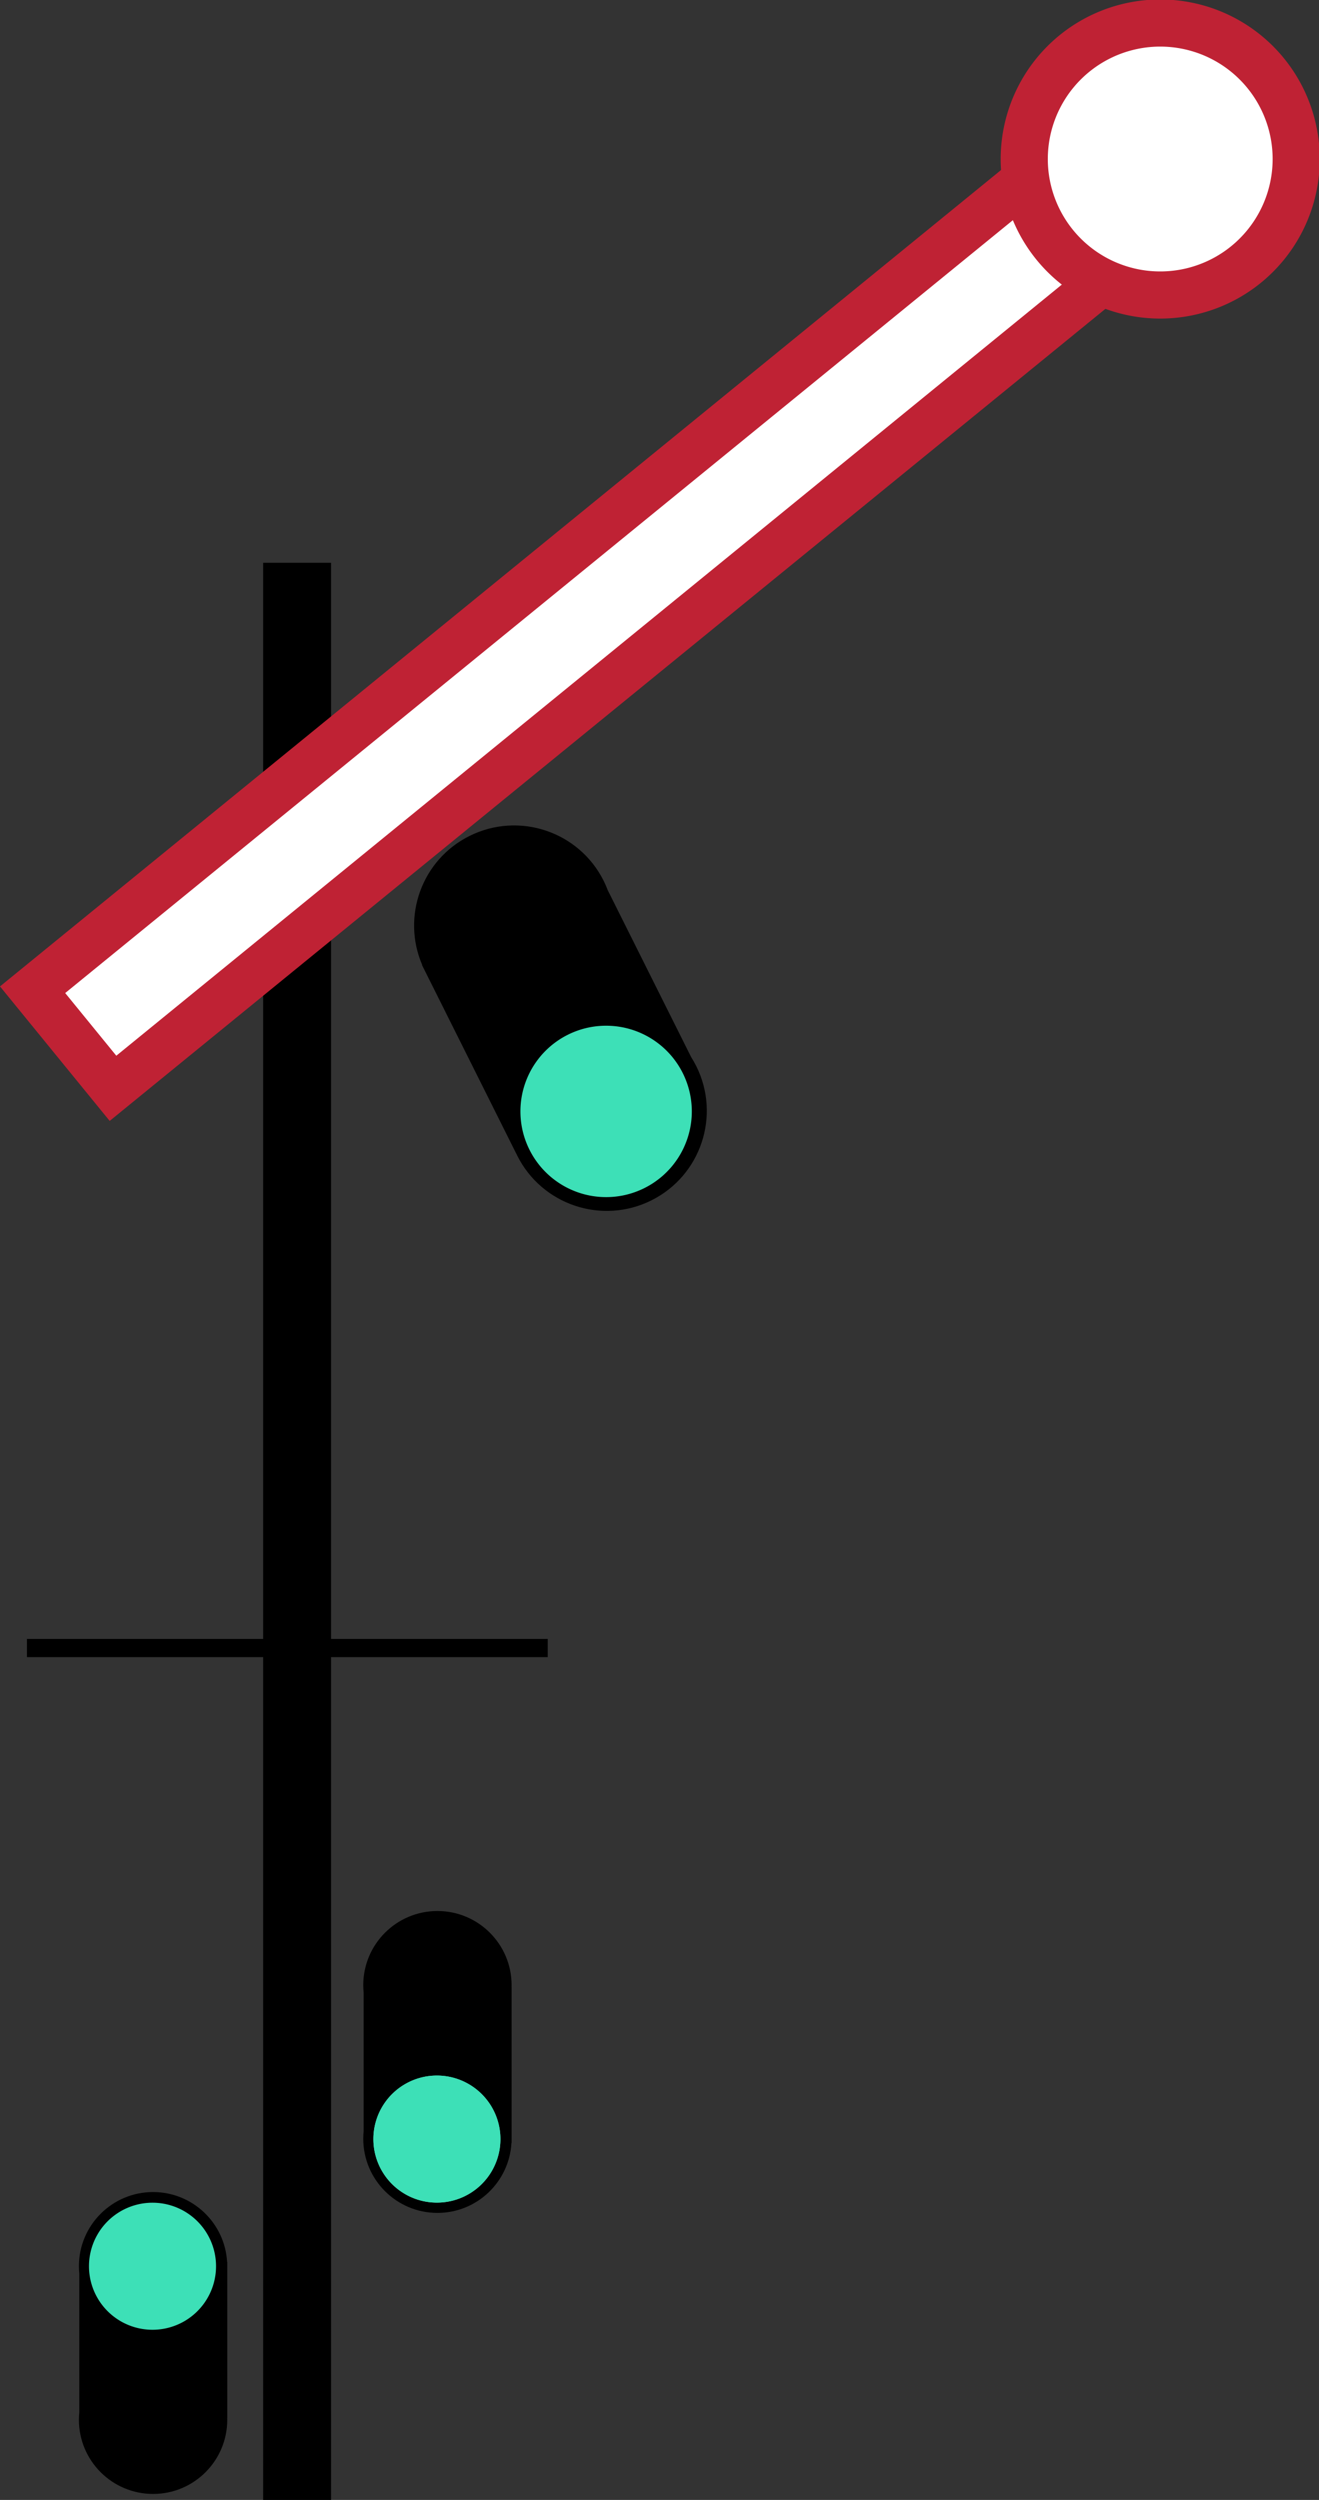 <?xml version="1.0" encoding="UTF-8" standalone="no"?>
<!-- Created with Inkscape (http://www.inkscape.org/) -->

<svg
   xmlns:dc="http://purl.org/dc/elements/1.1/"
   xmlns:cc="http://creativecommons.org/ns#"
   xmlns:rdf="http://www.w3.org/1999/02/22-rdf-syntax-ns#"
   xmlns:svg="http://www.w3.org/2000/svg"
   xmlns="http://www.w3.org/2000/svg"
   xmlns:sodipodi="http://sodipodi.sourceforge.net/DTD/sodipodi-0.dtd"
   xmlns:inkscape="http://www.inkscape.org/namespaces/inkscape"
   version="1.1"
   width="725.827"
   height="1375.542"
   id="svg2"
   inkscape:version="0.48.5 r10040"
   sodipodi:docname="HV_Hp1-semaphore1+Vr1-semaphore1.svg">
  <rect width="100%" height="100%" fill="#333333" stroke="none"/>
  <sodipodi:namedview
     pagecolor="#ffffff"
     bordercolor="#666666"
     borderopacity="1"
     objecttolerance="10"
     gridtolerance="10"
     guidetolerance="10"
     inkscape:pageopacity="0"
     inkscape:pageshadow="2"
     inkscape:window-width="1366"
     inkscape:window-height="716"
     id="namedview25"
     showgrid="false"
     inkscape:zoom="0.19556245"
     inkscape:cx="585.517"
     inkscape:cy="340.6808"
     inkscape:window-x="0"
     inkscape:window-y="30"
     inkscape:window-maximized="1"
     inkscape:current-layer="svg2"
     fit-margin-top="0"
     fit-margin-left="0"
     fit-margin-right="0"
     fit-margin-bottom="0" />
  <defs
     id="defs4" />
  <g
     transform="translate(-245.12,305.835)"
     id="layer1"
     style="display:inline" />
  <g
     transform="matrix(1,0,0,1.157,-245.12,305.234)"
     id="layer3"
     style="display:inline">
    <rect
       width="37.376"
       height="921.259"
       x="389.919"
       y="3.824"
       id="rect4911"
       style="fill:#000000;fill-opacity:1;stroke:none" />
  </g>
  <g
     transform="matrix(0.775,-0.632,0.632,0.775,-252.034,606.852)"
     id="g3835">
    <path
       d="m 955.714,192.362 -707.143,0 0,-70 707.143,0"
       id="path3837"
       style="fill:#ffffff;fill-opacity:1;stroke:#bf2234;stroke-width:25.5;stroke-miterlimit:4;stroke-opacity:1;stroke-dasharray:none"
       inkscape:connector-curvature="0" />
    <path
       d="m 1082.857,138.791 a 73.571,73.571 0 1 1 -147.143,0 73.571,73.571 0 1 1 147.143,0 z"
       transform="matrix(1.017,0,0,1.017,-8.132,19.132)"
       id="path3839"
       style="fill:#ffffff;fill-opacity:1;stroke:#bf2234;stroke-width:25.5;stroke-linecap:round;stroke-linejoin:round;stroke-miterlimit:4;stroke-opacity:1;stroke-dasharray:none;stroke-dashoffset:0"
       inkscape:connector-curvature="0" />
  </g>
  <path
     d="m 258.304,460.004 c 27.203,-13.596 60.278,-2.564 73.874,24.639 0.85,1.7 1.602,3.447 2.262,5.187 l 45.916,91.873 c 0.996,1.572 1.924,3.189 2.774,4.889 13.596,27.203 2.564,60.278 -24.639,73.874 -27.203,13.596 -60.278,2.564 -73.874,-24.639 -0.193,-0.386 -0.362,-0.784 -0.545,-1.173 l -0.033,0.017 -51.777,-103.601 0.099,-0.05 c -11.469,-26.619 -0.309,-57.896 25.943,-71.016 z"
     id="path4298"
     style="fill:#000000;fill-opacity:1;stroke:none;display:inline"
     inkscape:connector-curvature="0" />
  <path
     d="m 375.722,590.459 a 47.156,47.156 0 0 0 -84.363,42.163 47.156,47.156 0 1 0 84.363,-42.163 z"
     id="path4616"
     style="fill:#3de0b7;fill-opacity:1;stroke:none;display:inline"
     inkscape:connector-curvature="0" />
  <g
     transform="matrix(0.876,0,0,0.876,-19.606,591.873)"
     id="layer10"
     style="display:inline">
    <path
       inkscape:connector-curvature="0"
       d="m 118.546,701.219 c -25.733,0 -46.594,20.861 -46.594,46.594 0,1.608 0.091,3.215 0.25,4.781 l 0,86.906 c -0.159,1.566 -0.25,3.142 -0.25,4.75 0,25.733 20.861,46.594 46.594,46.594 25.733,0 46.594,-20.861 46.594,-46.594 0,-0.366 -0.023,-0.73 -0.031,-1.094 l 0.031,0 0,-98 -0.094,0 c -1.389,-24.486 -21.667,-43.937 -46.5,-43.937 z"
       id="path4650"
       style="fill:#000000;fill-opacity:1;stroke:none;display:inline" />
    <path
       inkscape:connector-curvature="0"
       d="m 297.167,714.318 c -25.733,0 -46.594,-20.861 -46.594,-46.594 0,-1.608 0.091,-3.215 0.25,-4.781 l 0,-86.906 c -0.159,-1.566 -0.25,-3.142 -0.25,-4.75 0,-25.733 20.861,-46.594 46.594,-46.594 25.733,0 46.594,20.861 46.594,46.594 0,0.366 -0.023,0.73 -0.031,1.094 l 0.031,0 0,98 -0.094,0 c -1.389,24.485 -21.667,43.937 -46.5,43.937 z"
       id="path4632"
       style="fill:#000000;fill-opacity:1;stroke:none;display:inline" />
  </g>
  <path
     style="fill:#3de0b7;fill-opacity:1;stroke:none"
     id="path3831"
     d="m 118.884,1246.964 a 34.959,34.959 0 0 1 -69.918,0 34.959,34.959 0 1 1 69.918,0 z"
     inkscape:connector-curvature="0" />
  <path
     style="fill:#3de0b7;fill-opacity:1;stroke:none"
     id="path3833"
     d="m 275.382,1177.001 a 34.959,34.959 0 1 0 -69.918,0 34.959,34.959 0 0 0 69.918,0 z"
     inkscape:connector-curvature="0" />
  <path
     style="fill:#3de0b7;fill-opacity:1;stroke:none;display:inline"
     id="path4497"
     d="m 275.382,1177.001 a 34.959,34.959 0 1 0 -69.918,0 34.959,34.959 0 0 0 69.918,0 z"
     inkscape:connector-curvature="0" />
  <g
     transform="matrix(0.876,0,0,0.876,-19.606,591.873)"
     id="layer15"
     style="display:inline">
    <rect
       width="327.142"
       height="11.429"
       x="39.31"
       y="353.792"
       id="rect4688"
       style="fill:#000000;fill-opacity:1;stroke:none" />
  </g>
</svg>
